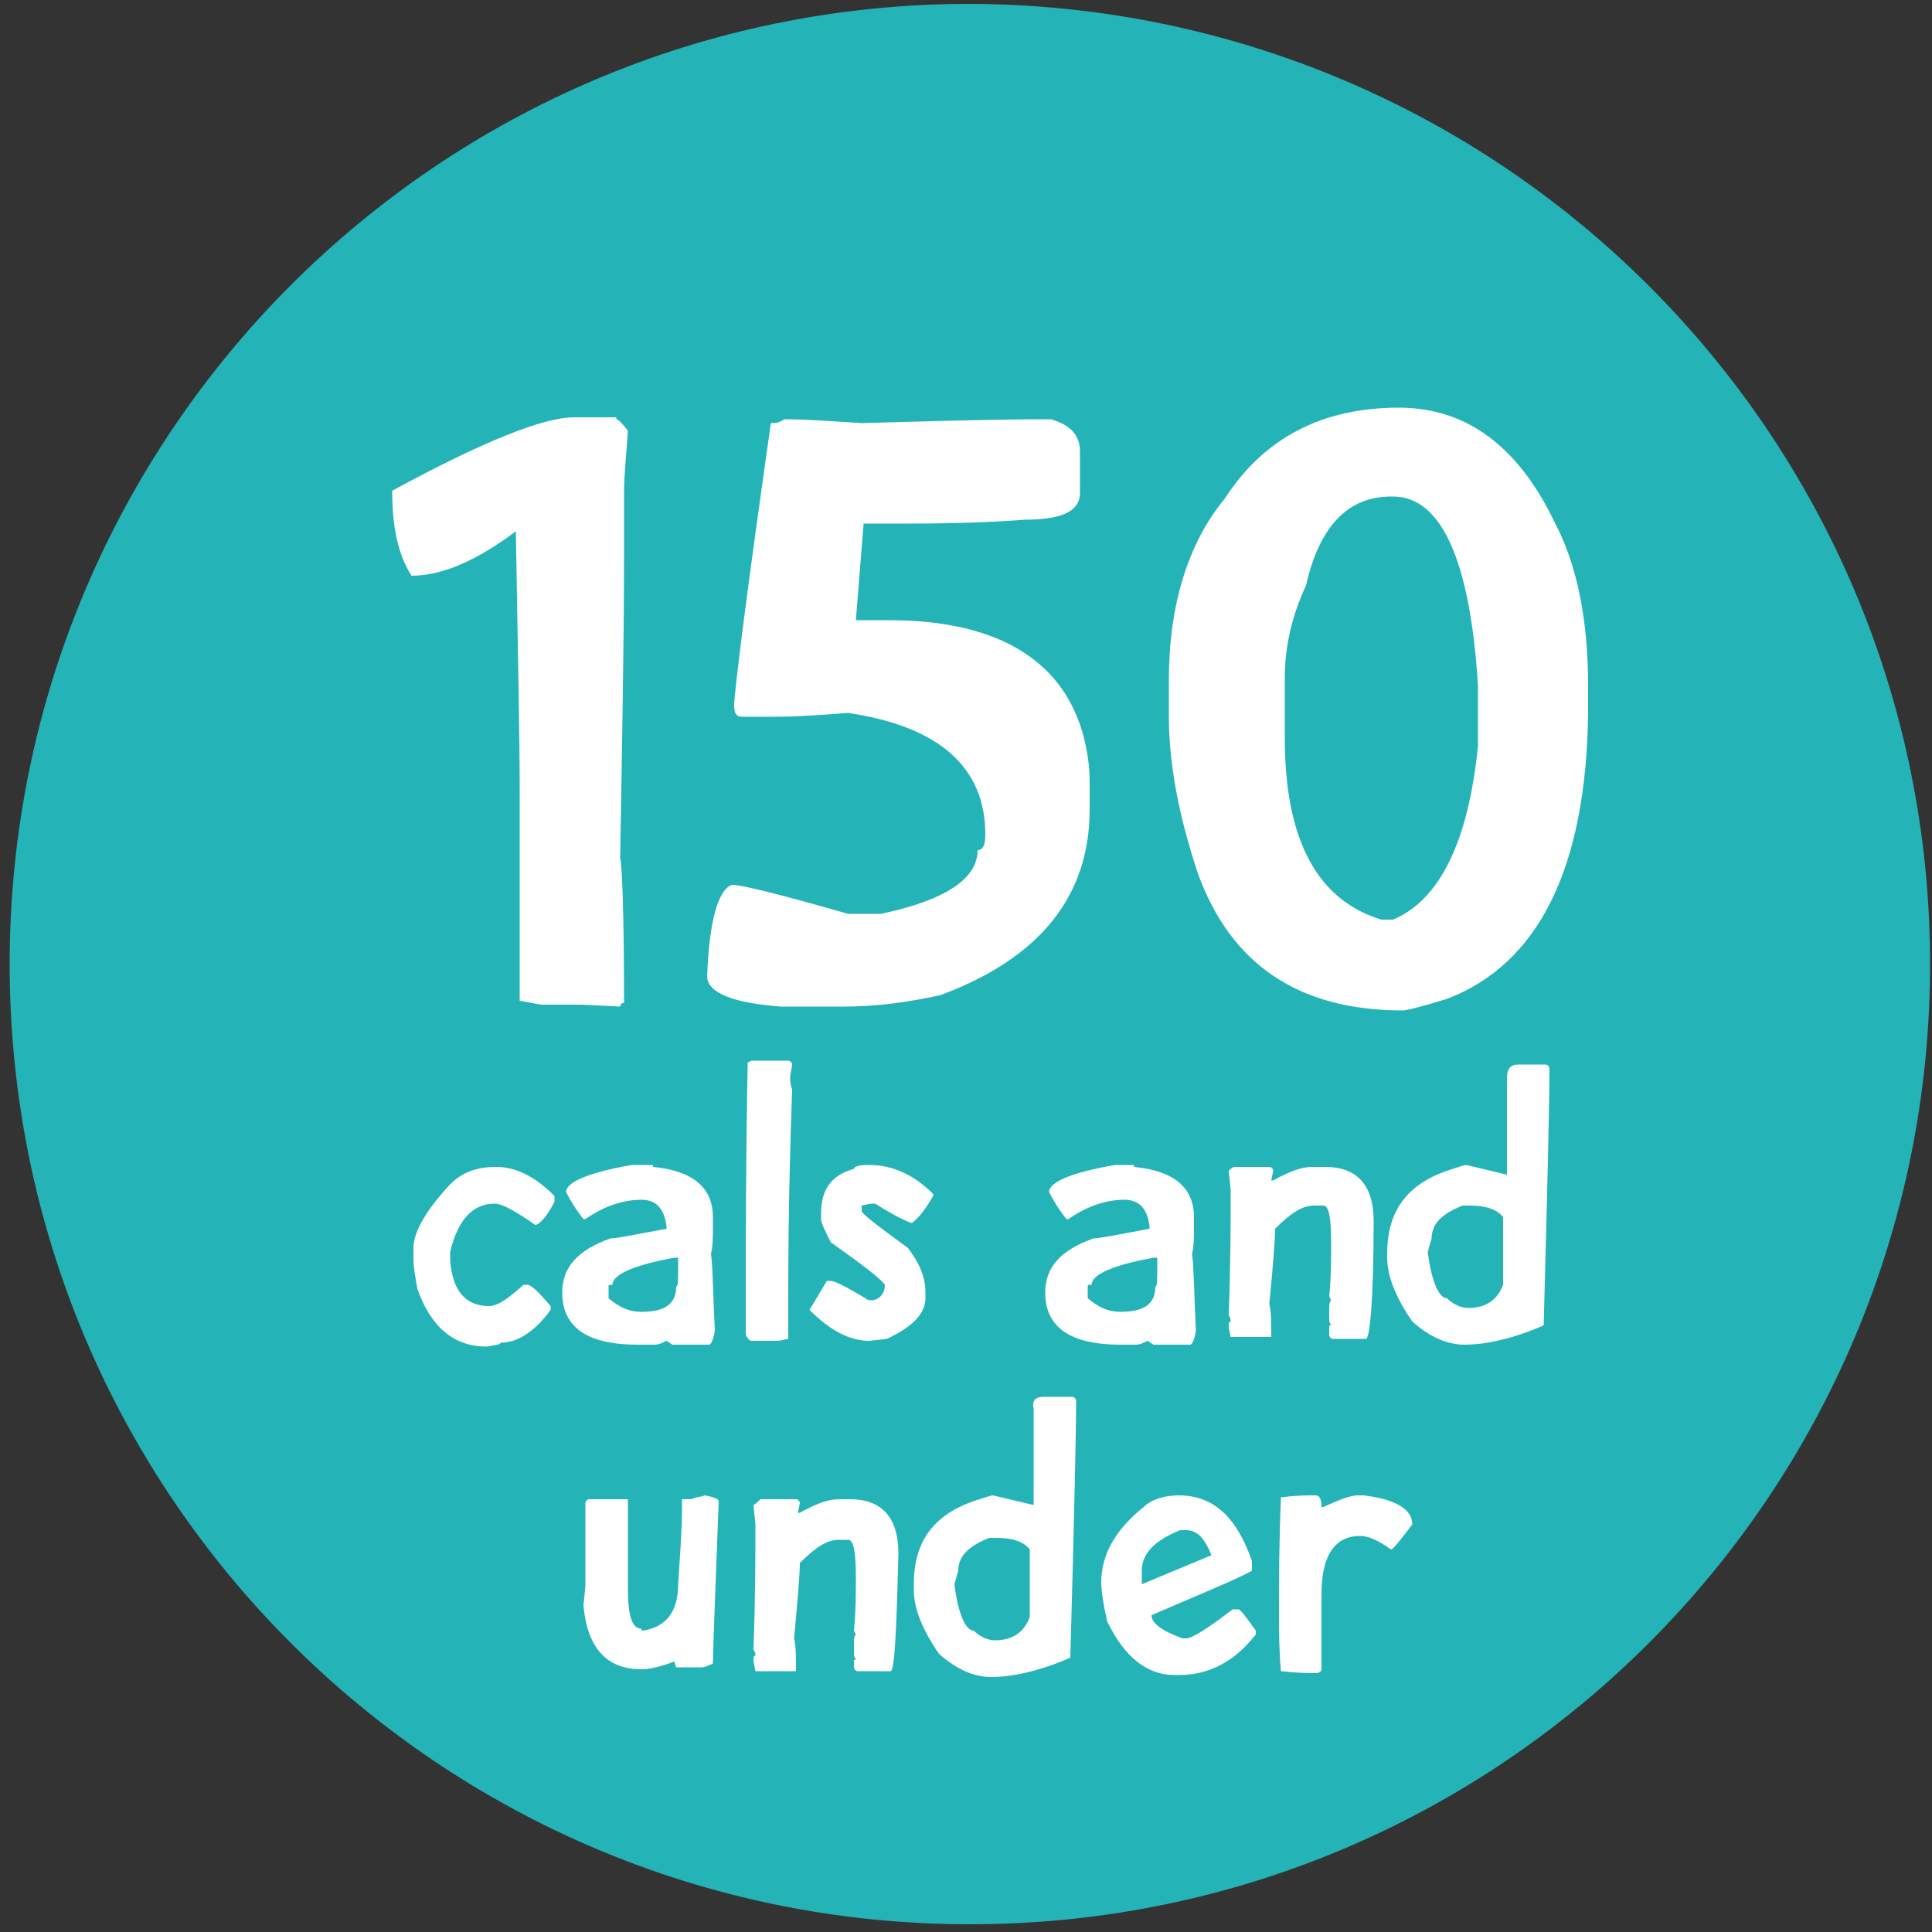  <svg xmlns='http://www.w3.org/2000/svg' width='100' height='100' viewBox='0 0 100 100'><rect x="0" y="0" width="100" height="100" fill="#333333" stroke="none"/><path fill='#24B4B7' d='M99.9 49.9c0 27.4-22.2 49.7-49.7 49.7C22.8 99.6.5 77.4.5 49.9.5 22.5 22.7.2 50.2.2c27.5.1 49.7 22.3 49.7 49.7z'/><g fill='#FFF'><path d='M31.9 21.7c.1 0 .3.2.6.6-.1 1.4-.2 2.4-.2 3.1v3.3c0 4.5-.1 9.7-.2 15.7.1.4.2 2.9.2 7.5-.1 0-.2.1-.2.2l-2-.1H28l-1.1-.2V41.1c0-3-.1-7.5-.2-13.6-2 1.5-3.8 2.3-5.4 2.3-.7-1.1-1-2.5-1-4.4 4.6-2.5 7.8-3.8 9.4-3.8h2.2zM40.6 21.7c1.1 0 2.4.1 4 .2 3.6-.1 6.8-.2 9.8-.2 1 .3 1.5.8 1.5 1.7v2.1c0 1-1 1.4-2.9 1.4-1.2.1-3.2.2-6 .2h-2.3l-.4 5H46c5.8 0 9.3 2.2 10.2 6.5.1.5.2 1.1.2 1.9v1.4c0 4.5-2.6 7.7-7.7 9.6-1.8.4-3.4.6-5 .6h-3.3c-2.5-.2-3.7-.7-3.8-1.5.1-3 .6-4.6 1.3-4.8.5 0 2.5.5 6 1.5h1.7c3.3-.7 5-1.8 5-3.3.3 0 .4-.3.4-.8 0-3.5-2.4-5.6-7.1-6.3-1.3.1-2.6.2-3.8.2h-1.7c-.3 0-.4-.2-.4-.6 0-.6.6-5.5 1.9-14.6.2 0 .4 0 .7-.2zM72.4 21.1c3.5 0 6.2 2 8.1 6 1.1 2.1 1.7 4.9 1.7 8.4v1.4c-.1 8.1-2.6 13-7.3 14.8-1.3.4-2.1.6-2.3.6-5.4 0-8.9-2.4-10.6-7.1-1-3-1.5-5.7-1.5-8.1v-1.9c0-3.9 1-7.1 2.9-9.4 2-3.1 5-4.7 9-4.7zm-5.9 14v3.1c0 5.3 1.7 8.4 5 9.4h.6c2.4-1 3.9-4 4.4-9v-3.1c-.4-6.5-1.9-9.8-4.4-9.8H72c-2.2 0-3.7 1.5-4.4 4.6-.7 1.5-1.1 3.1-1.1 4.8z'/></g><g fill='#FFF'><path d='M25.7 60.4c1 0 2 .5 3 1.5v.3c-.4.8-.8 1.2-1 1.2-1-.7-1.7-1.1-2.1-1.1-1.1 0-1.9.8-2.3 2.5v.4c.1 1.6.8 2.4 2 2.4.5 0 1-.4 1.8-1.1h.2c.2 0 .6.4 1.2 1.1v.2c-.8 1.1-1.7 1.7-2.6 1.7 0 .1-.2.1-.7.2-1.7 0-2.9-1-3.6-3-.1-.6-.2-1.1-.2-1.5v-.6c0-.8.6-1.9 1.9-3.3.7-.7 1.5-.9 2.4-.9zM33.8 60.4c2.1.2 3.1 1.1 3.1 2.6v.5c0 .5 0 1-.1 1.4.1.7.1 2 .2 4-.1.5-.2.7-.3.7h-1.9l-.3-.2c-.2.1-.4.2-.6.2H33c-2.6 0-3.9-.9-3.9-2.7 0-1.3.8-2.2 2.5-2.8.3 0 1.3-.2 2.9-.5v-.1c-.1-.9-.5-1.4-1.3-1.4-.9 0-1.9.3-2.9 1h-.1c-.4-.5-.7-1-.9-1.4 0-.5 1.1-1 3.4-1.4h1.1zm-2.3 6.2v.6c.6.5 1.1.7 1.7.7 1.2 0 1.8-.4 1.8-1.3.1 0 .1-.4.1-1.1v-.4h-.2c-2.2.4-3.2.9-3.2 1.4-.2 0-.2 0-.2.1zM38.9 54.9h1.9c.1 0 .2.1.2.2l-.1.6c0 .2 0 .4.1.7-.1 2.8-.2 6.3-.2 10.6v2.3l-.5.1h-1.4c-.1 0-.2-.1-.3-.3v-2.3c0-2.7 0-6.6.1-11.8l.2-.1zM44.9 60.3h.1c1.2 0 2.3.5 3.3 1.5v.1c-.4.7-.8 1.2-1.1 1.4-.1 0-.8-.3-1.9-1h-.1c-.1 0-.2 0-.6.1v.3c.1.2.9.8 2.4 1.9.6.8.9 1.5.9 2.3v.3c0 .8-.7 1.5-2 2.1l-.9.1c-1 0-2-.5-3.1-1.6l.9-1.5h.2c.2 0 .8.3 1.8.9.1.1.2.1.4.1.4-.1.6-.4.6-.8-.2-.3-1.1-1-2.8-2.2-.3-.6-.5-1-.5-1.2v-.3c0-1.3.6-2 1.7-2.3 0-.1.2-.2.7-.2zM58.7 60.4c2.1.2 3.1 1.1 3.1 2.6v.5c0 .5 0 1-.1 1.4.1.7.1 2 .2 4-.1.5-.2.7-.3.7h-1.9l-.3-.2c-.2.1-.4.2-.6.2H58c-2.6 0-3.9-.9-3.9-2.7 0-1.3.8-2.2 2.5-2.8.3 0 1.3-.2 2.9-.5v-.1c-.1-.9-.5-1.4-1.3-1.4-.9 0-1.9.3-2.9 1h-.1c-.4-.5-.7-1-.9-1.4 0-.5 1.1-1 3.4-1.4h1zm-2.4 6.2v.6c.6.5 1.1.7 1.7.7 1.2 0 1.8-.4 1.8-1.3.1 0 .1-.4.1-1.1v-.4h-.2c-2.2.4-3.2.9-3.2 1.4-.2 0-.2 0-.2.1zM63.9 60.4h1.8c.1 0 .2.1.2.2l-.1.5h.1c.9-.5 1.5-.7 2-.7h.7c1.6 0 2.5.9 2.5 2.8 0 4.1-.2 6.1-.4 6.1H69c-.1 0-.2-.1-.2-.2v-.4c0-.1 0-.1.1-.1l-.1-.2v-.7c0-.1 0-.3.1-.4l-.1-.2c.1-1 .1-1.9.1-2.7 0-1.3-.1-2-.4-2H68c-.6 0-1.2.4-2 1.2 0 .5-.1 1.8-.3 3.9.1.4.1.9.1 1.6v.1h-2.1l-.1-.5c0-.2 0-.3.1-.3 0-.1 0-.2-.1-.3.1-2.9.1-5 .1-6.5l-.1-1c.1-.1.2-.2.3-.2zM78.6 55.1H80c.1 0 .2.1.2.2 0 1.6-.1 6-.3 13.3-1.6.7-3 1-4.1 1-.9 0-1.8-.4-2.7-1.2-.9-1.3-1.3-2.4-1.3-3.3v-.2c0-2.3 1.1-3.7 3.4-4.4.3-.1.6-.2.7-.2l2.1.5v-5c0-.5.2-.7.6-.7zm-4.7 9.7c.2 1.6.6 2.4 1 2.4.3.3.7.5 1.1.5.9 0 1.5-.4 1.8-1.2V63c-.3-.4-.9-.6-1.7-.6h-.4c-1 .4-1.6.9-1.6 1.7l-.2.7zM36.5 77.4c.5.1.7.2.7.3-.2 5.1-.3 8-.3 8.4-.2.1-.4.2-.6.2H35l-.1-.3c-.8.3-1.3.4-1.7.4-1.8 0-2.8-1.1-3-3.3l.1-1v-4.3c0-.1.1-.2.2-.2h2v4.6c0 1.4.2 2.1.7 2.1 0 .1 0 .1.1.1 1.2-.2 1.8-1 1.8-2.4.1-1.5.2-2.9.2-3.9v-.5h.5c.1-.1.4-.1.7-.2zM39.4 77.6h1.8c.1 0 .2.1.2.2l-.1.5h.1c.9-.5 1.5-.7 2-.7h.6c1.6 0 2.5.9 2.5 2.8-.1 4.1-.2 6.1-.4 6.1h-1.7c-.1 0-.2-.1-.2-.2V86c0-.1 0-.1.1-.1l-.1-.2V85c0-.1 0-.3.1-.4l-.1-.2c.1-1 .1-1.9.1-2.7 0-1.3-.1-2-.4-2h-.5c-.6 0-1.2.4-2 1.2 0 .5-.1 1.8-.3 3.9.1.4.1.9.1 1.6v.1h-2.1L39 86c0-.2 0-.3.1-.3 0-.1 0-.2-.1-.3.1-2.9.1-5 .1-6.5l-.1-1c.2-.1.3-.3.4-.3zM54 72.3h1.5c.1 0 .2.1.2.2 0 1.6-.1 6-.3 13.3-1.6.7-3 1-4.1 1-.9 0-1.8-.4-2.7-1.2-.9-1.3-1.3-2.4-1.3-3.3V82c0-2.3 1.1-3.7 3.4-4.4.3-.1.6-.2.7-.2l2.1.5v-5c-.1-.4.1-.6.5-.6zM49.4 82c.2 1.6.6 2.4 1 2.4.3.3.7.5 1.1.5.9 0 1.5-.4 1.8-1.2v-3.5c-.3-.4-.9-.6-1.7-.6h-.4c-1 .4-1.6.9-1.6 1.7l-.2.7zM61 77.4c1.8 0 3 1.1 3.8 3.4v.5c-.7.4-2.4 1.1-5.2 2.3 0 .4.5.8 1.6 1.2h.2c.3 0 1.1-.5 2.4-1.5h.3c.1 0 .4.4.9 1.1v.2c-1.1 1.4-2.4 2.1-4 2.1h-.2c-1.4 0-2.6-.9-3.5-2.8-.2-.9-.3-1.6-.3-2 0-1.4.7-2.7 2.2-3.9.4-.4 1.1-.6 1.8-.6zm-1.9 3.9v.7l3.6-1.5c-.3-.8-.7-1.3-1.3-1.3h-.3c-1.3.5-2 1.2-2 2.1zM70.3 77.4h.3c1.6.2 2.5.7 2.5 1.5-.6.8-1 1.3-1.1 1.3-.7-.5-1.2-.7-1.6-.7-1.3 0-2 1-2 3v3.9c0 .1-.1.2-.3.2-.3 0-.9 0-1.8-.1-.1-1.2-.1-2.1-.1-2.7v-.7c0-1.3 0-3.1.1-5.6.8-.1 1.3-.1 1.7-.1h.1c.2 0 .3.2.3.6h.1c.7-.3 1.3-.6 1.8-.6z'/></g></svg>